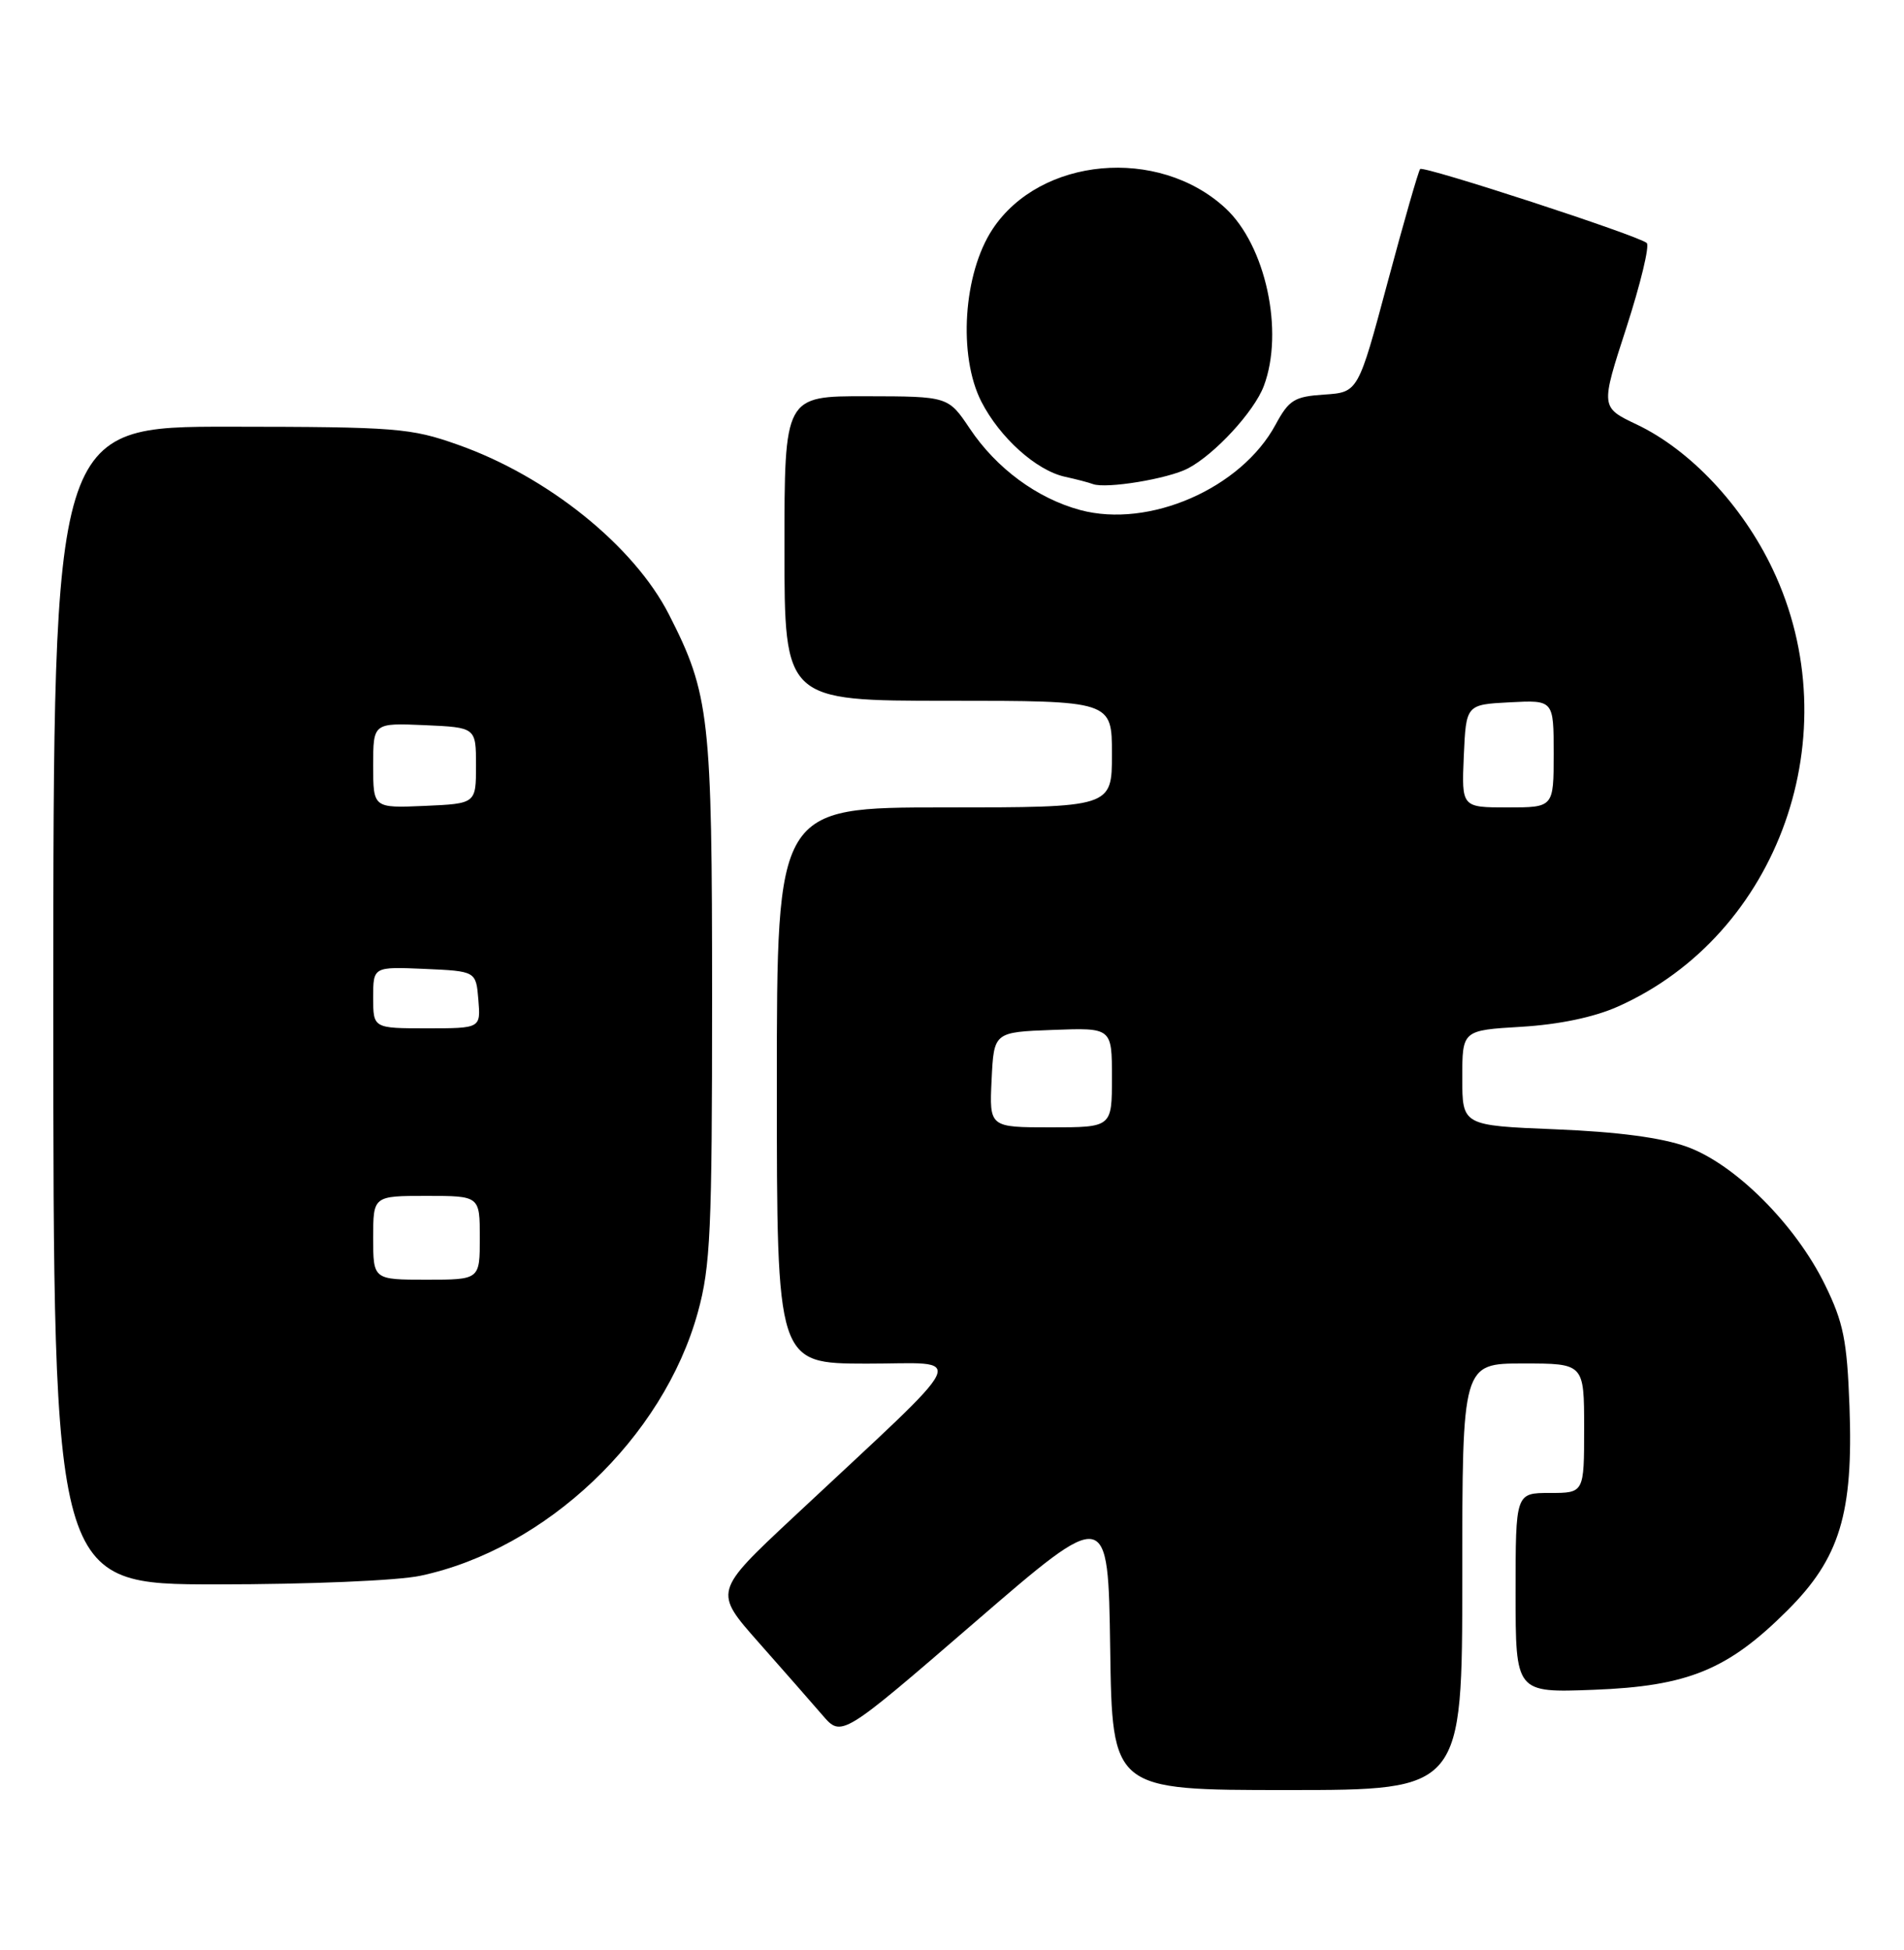 <?xml version="1.0" encoding="UTF-8" standalone="no"?>
<!DOCTYPE svg PUBLIC "-//W3C//DTD SVG 1.1//EN" "http://www.w3.org/Graphics/SVG/1.1/DTD/svg11.dtd" >
<svg xmlns="http://www.w3.org/2000/svg" xmlns:xlink="http://www.w3.org/1999/xlink" version="1.1" viewBox="0 0 250 256">
 <g >
 <path fill="currentColor"
d=" M 192.00 207.00 C 192.00 179.00 192.00 179.00 200.00 179.00 C 208.00 179.00 208.00 179.00 208.00 187.50 C 208.00 196.00 208.00 196.00 203.50 196.00 C 199.00 196.00 199.00 196.00 199.00 209.11 C 199.00 222.23 199.00 222.23 209.25 221.84 C 221.63 221.37 226.87 219.22 234.68 211.43 C 241.58 204.56 243.36 198.69 242.84 184.61 C 242.52 175.96 242.05 173.62 239.63 168.68 C 235.76 160.76 227.82 152.83 221.50 150.55 C 218.17 149.35 212.42 148.59 204.25 148.26 C 192.00 147.76 192.00 147.76 192.00 141.51 C 192.00 135.26 192.00 135.26 199.75 134.80 C 204.70 134.50 209.28 133.55 212.42 132.15 C 233.63 122.71 243.00 96.25 232.75 74.71 C 228.78 66.35 221.93 59.07 214.91 55.73 C 210.15 53.47 210.15 53.47 213.55 43.01 C 215.41 37.25 216.62 32.25 216.22 31.90 C 215.14 30.93 186.94 21.73 186.47 22.19 C 186.25 22.42 184.33 29.10 182.20 37.05 C 178.33 51.50 178.33 51.50 173.90 51.80 C 169.95 52.06 169.25 52.49 167.48 55.76 C 162.96 64.12 150.89 69.39 141.84 66.96 C 136.18 65.43 130.84 61.50 127.34 56.27 C 124.50 52.04 124.50 52.04 113.75 52.02 C 103.00 52.00 103.00 52.00 103.00 72.00 C 103.00 92.00 103.00 92.00 124.50 92.00 C 146.00 92.00 146.00 92.00 146.00 99.00 C 146.00 106.00 146.00 106.00 124.00 106.00 C 102.00 106.00 102.00 106.00 102.00 142.50 C 102.00 179.00 102.00 179.00 113.75 179.02 C 127.05 179.04 128.14 176.76 104.11 199.24 C 93.72 208.96 93.72 208.96 99.61 215.62 C 102.85 219.28 106.62 223.58 108.00 225.18 C 110.50 228.08 110.50 228.08 128.00 212.97 C 145.50 197.86 145.50 197.86 145.77 216.43 C 146.04 235.00 146.04 235.00 169.02 235.00 C 192.00 235.00 192.00 235.00 192.00 207.00 Z  M 55.20 206.87 C 71.69 203.37 87.09 188.75 91.63 172.28 C 93.29 166.26 93.50 161.61 93.50 131.00 C 93.50 94.07 93.17 91.13 87.84 80.68 C 83.24 71.66 71.89 62.53 60.11 58.38 C 53.92 56.19 52.03 56.04 30.25 56.02 C 7.00 56.00 7.00 56.00 7.00 132.00 C 7.00 208.00 7.00 208.00 28.45 208.00 C 40.54 208.00 52.21 207.51 55.20 206.87 Z  M 155.99 61.49 C 159.51 59.64 164.68 54.03 165.94 50.68 C 168.64 43.52 166.18 32.18 160.87 27.30 C 152.07 19.21 136.59 20.62 130.33 30.08 C 126.48 35.89 125.78 46.69 128.85 52.72 C 131.27 57.45 136.06 61.76 139.83 62.59 C 141.30 62.91 142.95 63.34 143.50 63.55 C 145.25 64.20 153.38 62.86 155.99 61.49 Z  M 130.20 141.75 C 130.50 135.50 130.50 135.50 138.25 135.21 C 146.00 134.92 146.00 134.92 146.00 141.46 C 146.00 148.00 146.00 148.00 137.95 148.00 C 129.90 148.00 129.90 148.00 130.20 141.75 Z  M 192.20 99.25 C 192.50 92.50 192.50 92.50 198.25 92.20 C 204.00 91.90 204.00 91.90 204.00 98.95 C 204.00 106.00 204.00 106.00 197.95 106.00 C 191.91 106.00 191.91 106.00 192.20 99.25 Z  M 49.00 162.50 C 49.00 157.00 49.00 157.00 56.00 157.00 C 63.00 157.00 63.00 157.00 63.00 162.50 C 63.00 168.00 63.00 168.00 56.00 168.00 C 49.00 168.00 49.00 168.00 49.00 162.50 Z  M 49.00 130.95 C 49.00 126.91 49.00 126.91 55.75 127.20 C 62.50 127.50 62.50 127.50 62.81 131.25 C 63.12 135.00 63.12 135.00 56.06 135.00 C 49.00 135.00 49.00 135.00 49.00 130.95 Z  M 49.00 100.50 C 49.00 94.91 49.00 94.91 55.75 95.20 C 62.50 95.50 62.50 95.50 62.50 100.50 C 62.50 105.50 62.50 105.50 55.75 105.80 C 49.00 106.09 49.00 106.09 49.00 100.50 Z "/>
</g>
</svg>